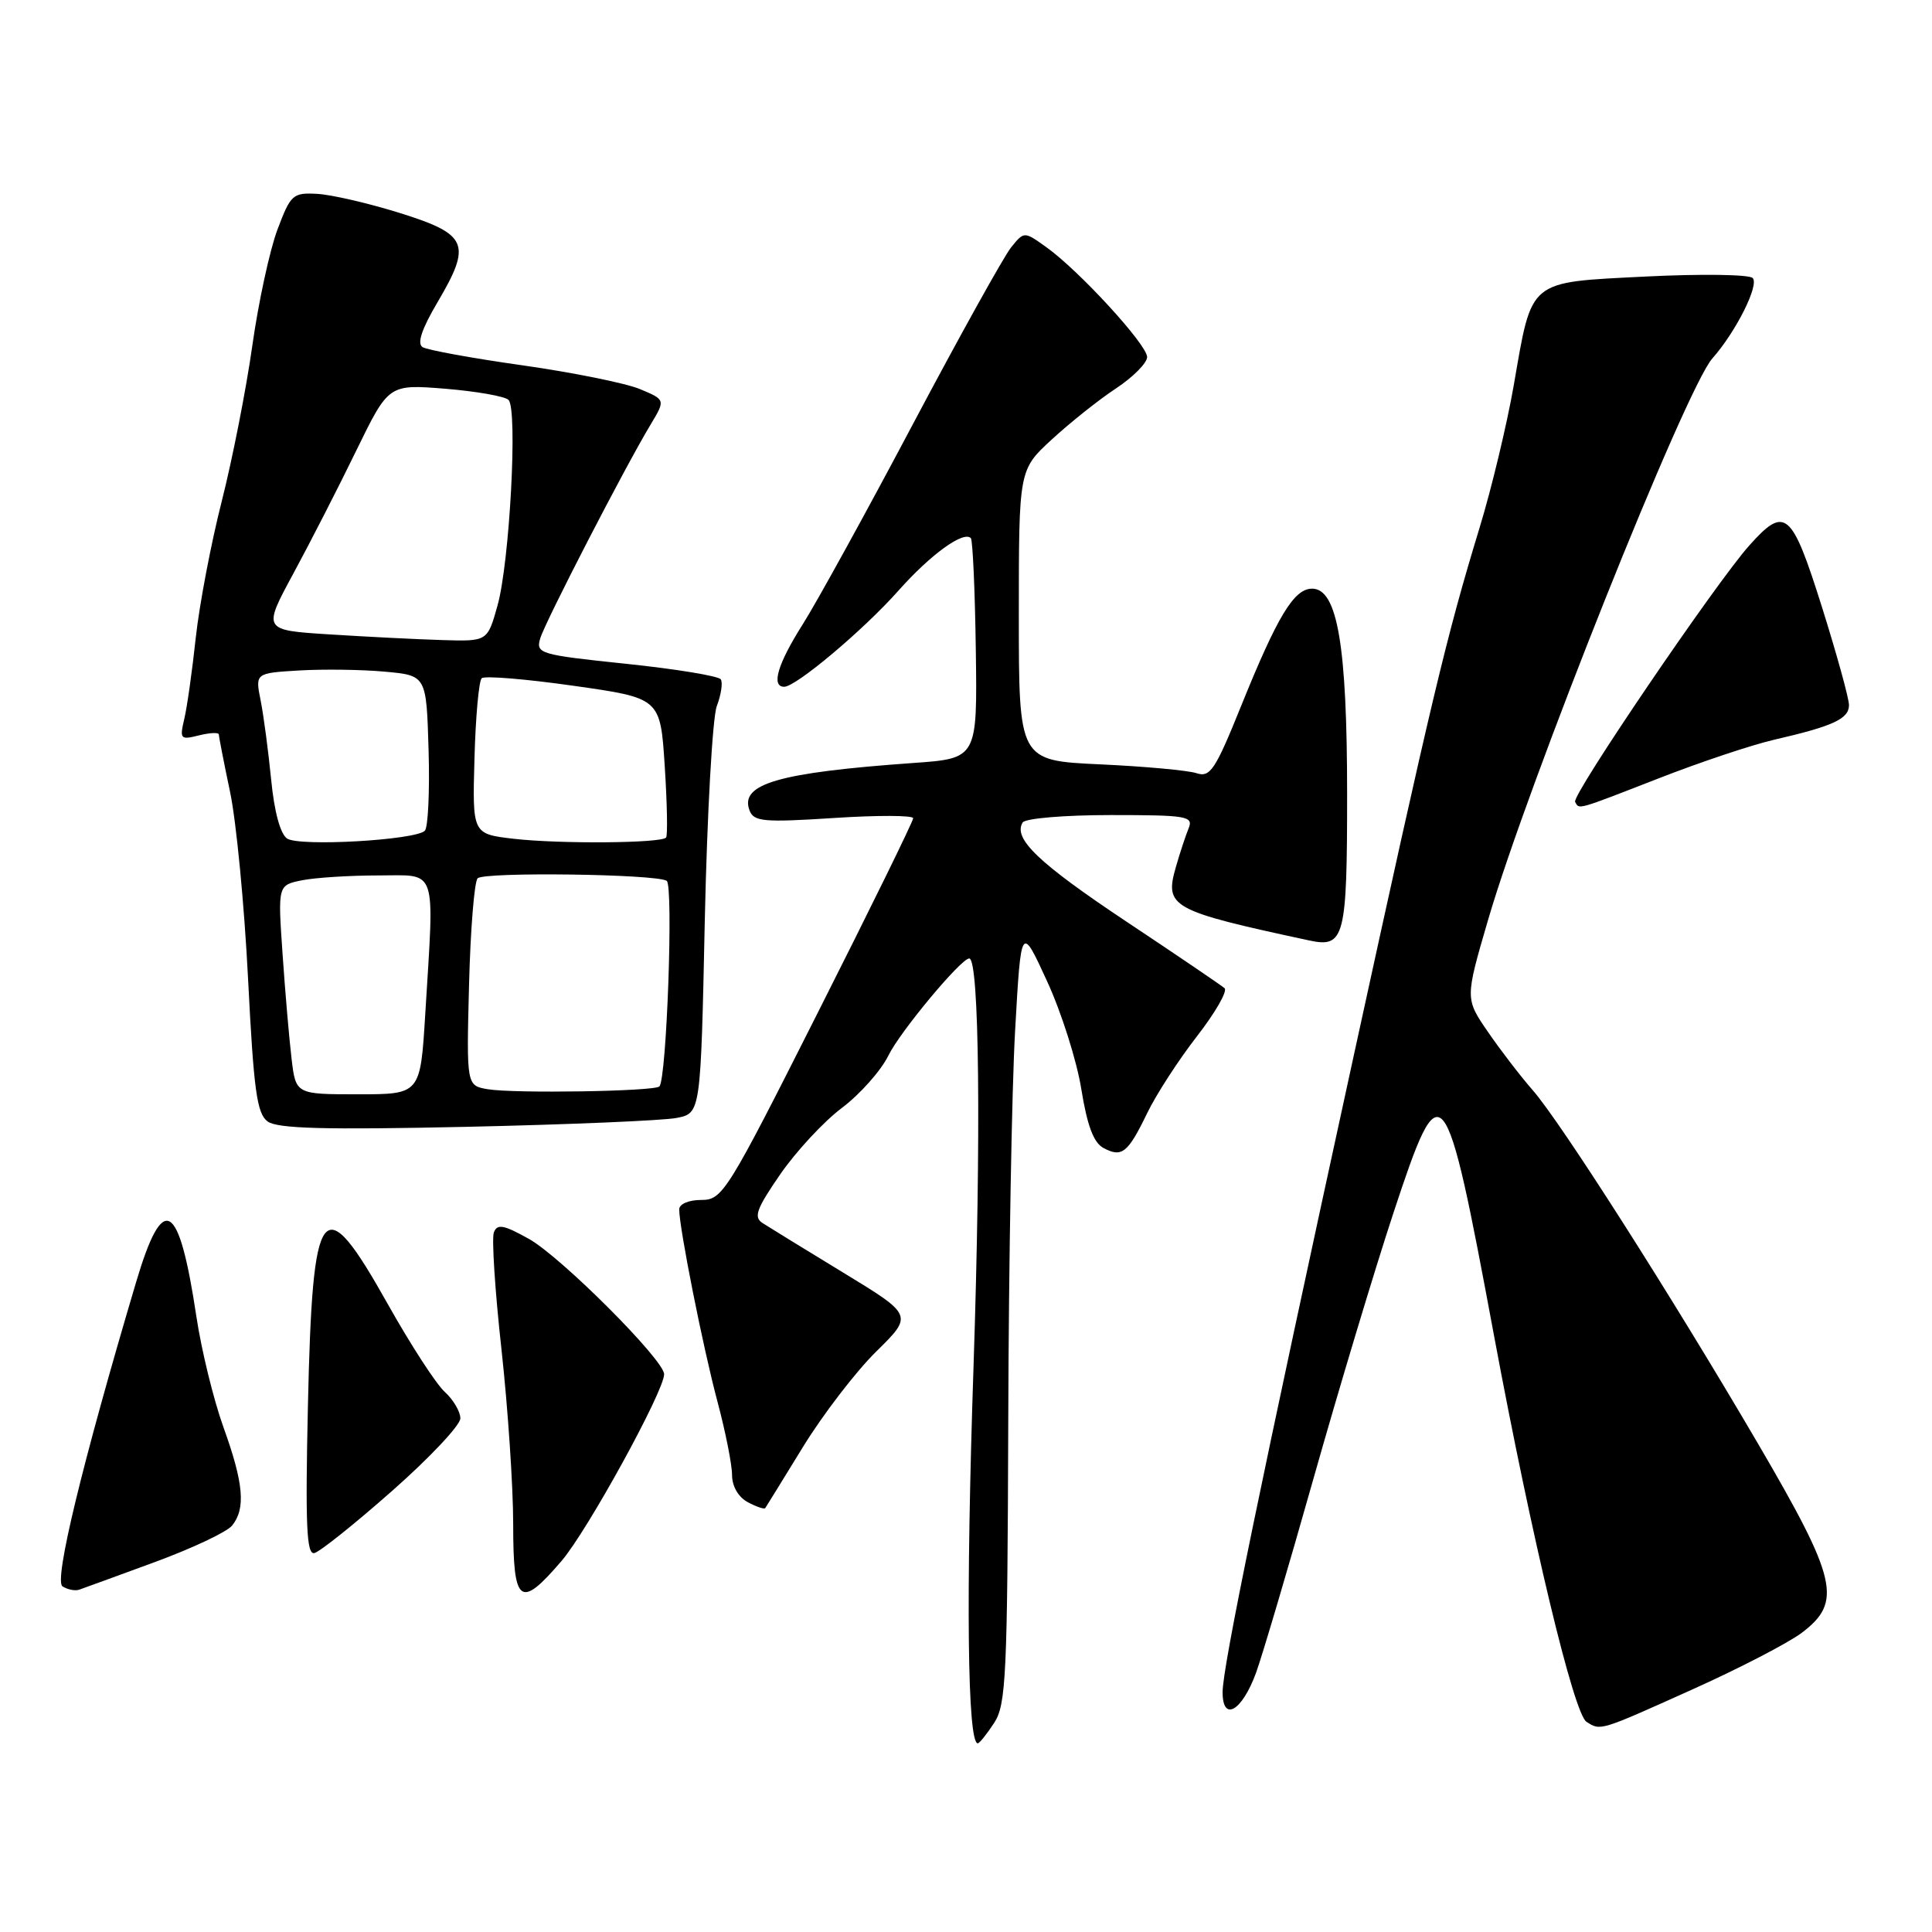 <?xml version="1.0" encoding="UTF-8" standalone="no"?>
<!DOCTYPE svg PUBLIC "-//W3C//DTD SVG 1.1//EN" "http://www.w3.org/Graphics/SVG/1.1/DTD/svg11.dtd" >
<svg xmlns="http://www.w3.org/2000/svg" xmlns:xlink="http://www.w3.org/1999/xlink" version="1.1" viewBox="0 0 256 256">
 <g >
 <path fill="currentColor"
d=" M 131.72 228.31 C 133.32 225.87 133.49 222.13 133.60 188.06 C 133.66 167.40 134.07 144.20 134.51 136.51 C 135.30 122.52 135.30 122.52 138.74 130.01 C 140.64 134.13 142.68 140.57 143.28 144.32 C 144.06 149.14 144.91 151.42 146.21 152.11 C 148.65 153.42 149.44 152.80 152.00 147.51 C 153.19 145.04 156.16 140.46 158.59 137.33 C 161.03 134.19 162.68 131.32 162.26 130.94 C 161.84 130.57 156.00 126.60 149.29 122.14 C 137.59 114.35 134.20 111.11 135.51 108.98 C 135.85 108.44 141.03 108.00 147.17 108.00 C 157.29 108.00 158.15 108.15 157.50 109.75 C 157.11 110.71 156.34 113.02 155.81 114.88 C 154.28 120.20 155.13 120.67 173.50 124.62 C 178.15 125.62 178.50 124.25 178.50 105.29 C 178.50 85.53 177.22 78.00 173.86 78.00 C 171.46 78.00 169.27 81.63 164.44 93.58 C 161.02 102.05 160.35 103.05 158.54 102.45 C 157.42 102.08 151.66 101.55 145.75 101.28 C 135.00 100.78 135.00 100.78 135.00 81.52 C 135.00 62.25 135.00 62.25 139.37 58.23 C 141.77 56.02 145.59 52.97 147.87 51.47 C 150.14 49.97 152.00 48.09 152.00 47.31 C 152.00 45.67 142.94 35.80 138.60 32.72 C 135.70 30.65 135.70 30.65 133.97 32.79 C 133.02 33.97 127.16 44.51 120.96 56.21 C 114.76 67.92 108.18 79.87 106.34 82.77 C 103.04 87.98 102.15 91.00 103.91 91.00 C 105.48 91.00 114.43 83.47 119.06 78.25 C 123.31 73.47 127.65 70.32 128.64 71.30 C 128.89 71.56 129.19 78.23 129.30 86.13 C 129.50 100.50 129.50 100.50 121.00 101.10 C 103.16 102.37 97.97 103.87 99.32 107.39 C 99.89 108.87 101.17 108.99 110.48 108.39 C 116.27 108.01 121.00 108.03 121.00 108.42 C 121.00 108.82 115.34 120.36 108.42 134.07 C 96.31 158.09 95.74 159.00 92.92 159.00 C 91.25 159.00 90.00 159.54 90.00 160.25 C 89.99 162.65 93.15 178.56 95.07 185.73 C 96.13 189.70 97.00 194.08 97.00 195.44 C 97.00 196.94 97.83 198.37 99.09 199.05 C 100.23 199.66 101.27 200.01 101.40 199.83 C 101.52 199.65 103.78 196.00 106.41 191.71 C 109.04 187.43 113.40 181.75 116.09 179.10 C 121.00 174.27 121.00 174.27 111.75 168.64 C 106.66 165.54 101.84 162.58 101.04 162.06 C 99.83 161.28 100.23 160.18 103.38 155.61 C 105.47 152.58 109.15 148.61 111.56 146.80 C 113.97 144.98 116.74 141.86 117.72 139.86 C 119.26 136.70 127.34 127.00 128.43 127.00 C 129.77 127.00 130.01 150.46 129.00 181.00 C 127.97 211.70 128.19 231.00 129.56 231.00 C 129.78 231.00 130.75 229.79 131.72 228.31 Z  M 224.16 223.90 C 230.40 221.10 236.96 217.70 238.75 216.35 C 244.15 212.27 243.46 209.27 232.95 191.30 C 221.52 171.77 206.81 148.69 203.08 144.44 C 201.51 142.65 198.85 139.19 197.18 136.76 C 194.13 132.33 194.13 132.33 197.16 121.95 C 202.43 103.88 223.35 51.51 226.89 47.50 C 230.02 43.97 233.14 37.74 232.24 36.84 C 231.76 36.36 225.40 36.28 218.11 36.64 C 202.37 37.44 203.04 36.89 200.59 51.00 C 199.68 56.23 197.63 64.78 196.03 70.00 C 191.65 84.37 189.70 92.55 179.37 139.91 C 167.03 196.48 162.01 220.85 162.00 224.22 C 162.00 228.23 164.57 226.74 166.43 221.66 C 167.26 219.37 170.68 207.82 174.02 196.00 C 177.36 184.18 182.14 168.29 184.64 160.71 C 191.00 141.44 191.46 142.01 197.97 177.00 C 202.96 203.81 208.53 227.08 210.22 228.15 C 212.10 229.35 211.89 229.42 224.16 223.90 Z  M 20.50 206.99 C 25.45 205.17 30.06 203.00 30.75 202.15 C 32.58 199.90 32.29 196.55 29.61 189.12 C 28.30 185.48 26.69 178.90 26.03 174.50 C 23.71 159.05 21.62 157.83 18.04 169.87 C 10.84 194.11 7.13 209.46 8.28 210.20 C 8.95 210.63 9.95 210.83 10.50 210.64 C 11.05 210.45 15.55 208.81 20.50 206.99 Z  M 74.42 206.82 C 77.85 202.81 88.00 184.33 88.00 182.09 C 88.00 180.21 74.38 166.58 70.10 164.17 C 66.74 162.29 65.89 162.13 65.44 163.30 C 65.14 164.08 65.59 171.07 66.45 178.82 C 67.30 186.57 68.00 196.98 68.00 201.96 C 68.00 212.59 68.90 213.27 74.42 206.82 Z  M 51.97 197.54 C 56.94 193.16 61.00 188.84 61.00 187.94 C 61.00 187.05 60.07 185.47 58.94 184.44 C 57.80 183.42 54.40 178.17 51.38 172.79 C 42.68 157.28 41.41 158.90 40.80 186.29 C 40.45 202.12 40.62 206.02 41.65 205.79 C 42.37 205.63 47.01 201.92 51.97 197.54 Z  M 89.67 148.13 C 92.85 147.50 92.85 147.50 93.39 121.89 C 93.70 107.81 94.41 95.06 94.98 93.56 C 95.55 92.06 95.79 90.47 95.51 90.02 C 95.24 89.58 89.60 88.65 82.99 87.96 C 71.50 86.76 70.99 86.61 71.58 84.60 C 72.23 82.40 82.83 61.85 86.22 56.24 C 88.18 52.97 88.18 52.97 84.78 51.55 C 82.90 50.77 75.92 49.36 69.25 48.41 C 62.58 47.47 56.62 46.38 56.00 46.00 C 55.23 45.53 55.87 43.61 57.99 40.02 C 62.53 32.31 62.00 31.05 53.00 28.23 C 48.88 26.94 43.95 25.80 42.06 25.69 C 38.80 25.51 38.52 25.76 36.76 30.43 C 35.74 33.15 34.24 40.07 33.43 45.82 C 32.62 51.57 30.80 60.83 29.39 66.39 C 27.97 71.95 26.42 80.10 25.94 84.50 C 25.47 88.90 24.78 93.76 24.41 95.30 C 23.79 97.93 23.91 98.06 26.37 97.44 C 27.82 97.08 29.00 97.03 29.00 97.33 C 29.00 97.62 29.67 101.06 30.49 104.96 C 31.31 108.86 32.38 119.99 32.87 129.70 C 33.62 144.51 34.04 147.55 35.46 148.60 C 36.76 149.55 43.02 149.72 61.83 149.31 C 75.40 149.01 87.93 148.48 89.67 148.13 Z  M 219.80 103.13 C 225.27 100.99 232.16 98.69 235.12 98.01 C 242.90 96.22 245.00 95.25 245.00 93.43 C 245.00 92.54 243.38 86.68 241.41 80.41 C 237.40 67.69 236.54 66.96 231.78 72.29 C 227.35 77.25 208.23 105.39 208.71 106.25 C 209.27 107.28 208.75 107.43 219.80 103.13 Z  M 38.63 140.25 C 38.32 137.64 37.78 131.40 37.44 126.39 C 36.81 117.29 36.81 117.29 40.03 116.64 C 41.80 116.29 46.34 116.00 50.12 116.00 C 58.05 116.00 57.56 114.55 56.35 134.34 C 55.70 145.00 55.70 145.00 47.44 145.00 C 39.19 145.00 39.19 145.00 38.63 140.25 Z  M 64.65 144.33 C 61.81 143.85 61.81 143.85 62.15 130.51 C 62.34 123.17 62.85 116.81 63.29 116.38 C 64.16 115.51 86.88 115.81 88.34 116.71 C 89.25 117.27 88.34 143.00 87.37 143.96 C 86.72 144.62 68.14 144.91 64.65 144.33 Z  M 38.04 111.11 C 37.14 110.50 36.34 107.54 35.93 103.31 C 35.56 99.57 34.94 94.85 34.54 92.84 C 33.81 89.19 33.81 89.19 39.66 88.84 C 42.87 88.65 47.98 88.72 51.00 89.00 C 56.50 89.50 56.50 89.50 56.79 99.41 C 56.95 104.86 56.72 109.67 56.29 110.08 C 55.00 111.33 39.65 112.20 38.04 111.11 Z  M 68.04 111.14 C 62.59 110.50 62.59 110.50 62.87 100.50 C 63.02 95.00 63.45 90.22 63.83 89.87 C 64.20 89.52 69.67 89.97 76.00 90.87 C 87.50 92.50 87.50 92.50 88.08 101.50 C 88.40 106.45 88.48 110.72 88.26 110.98 C 87.64 111.74 74.10 111.84 68.04 111.14 Z  M 43.65 84.06 C 34.81 83.50 34.81 83.50 38.87 76.00 C 41.10 71.88 44.86 64.54 47.21 59.70 C 51.50 50.91 51.50 50.91 59.00 51.51 C 63.12 51.85 66.90 52.51 67.38 52.99 C 68.62 54.21 67.53 74.52 65.92 80.25 C 64.59 85.00 64.59 85.00 58.54 84.81 C 55.22 84.71 48.52 84.37 43.65 84.06 Z "/>
</g>
</svg>